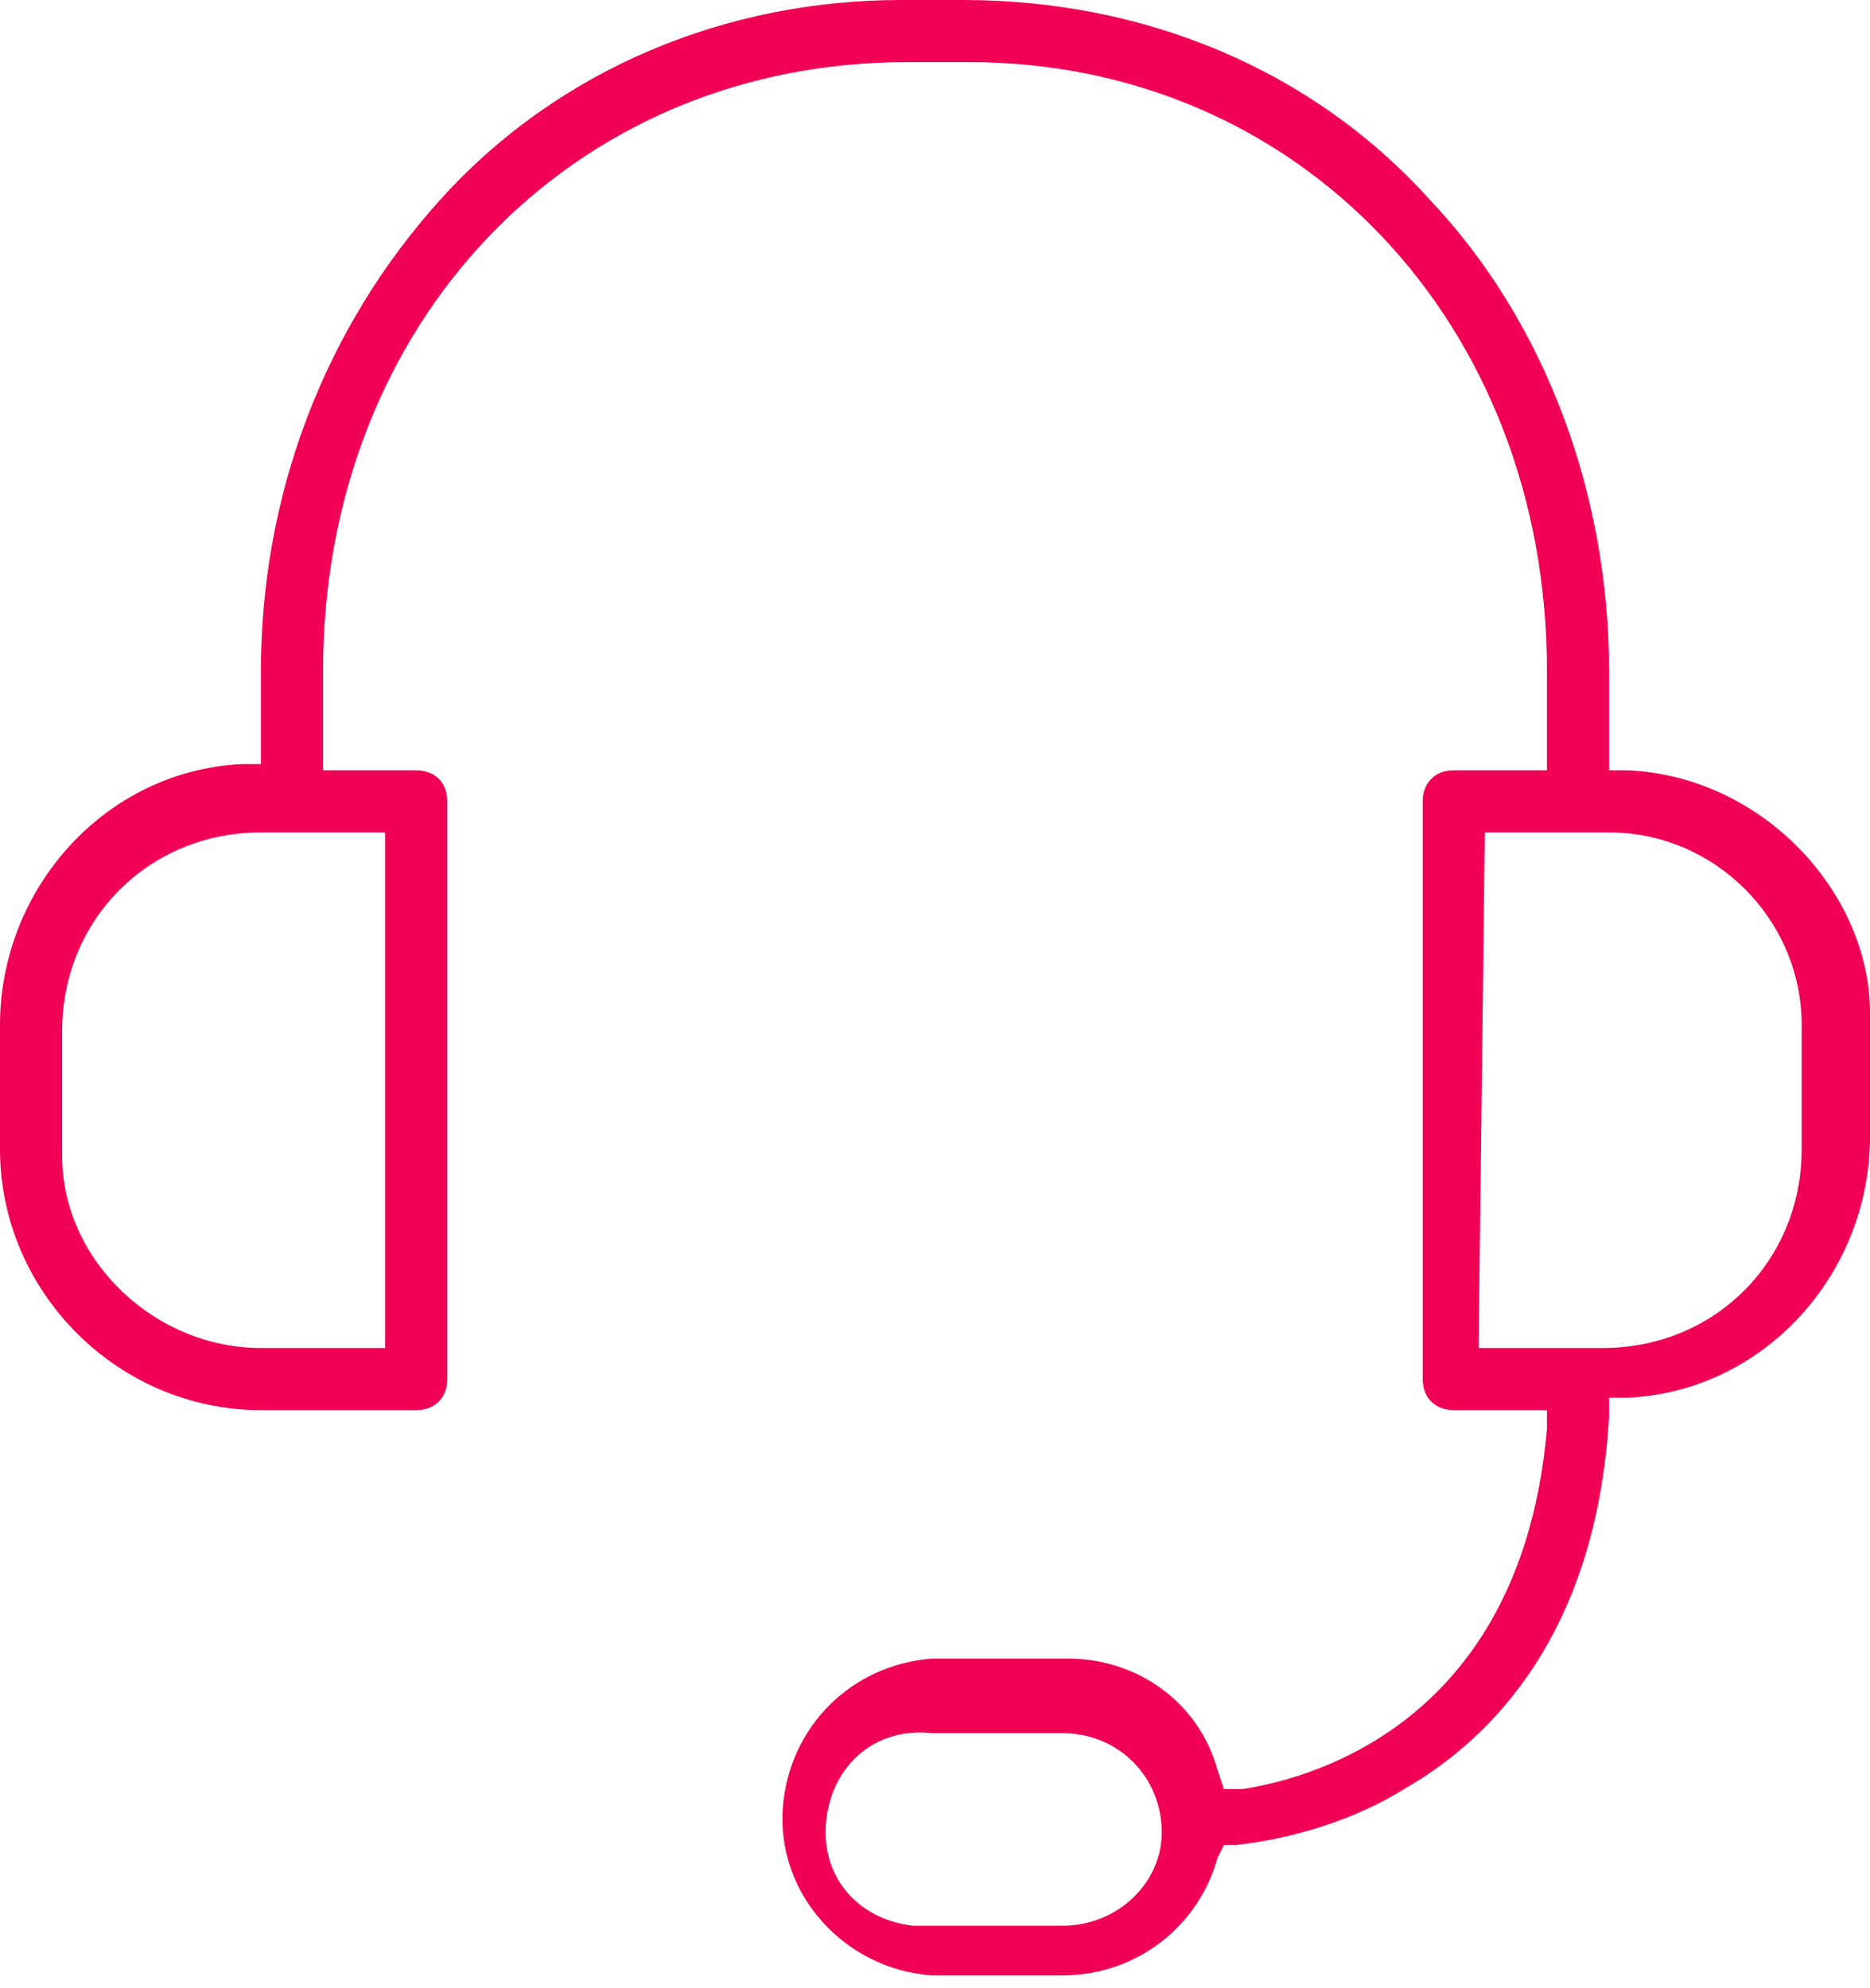 <?xml version="1.0" encoding="utf-8"?>
<!-- Generator: Adobe Illustrator 23.0.2, SVG Export Plug-In . SVG Version: 6.00 Build 0)  -->
<svg version="1.1" id="Layer_1" xmlns="http://www.w3.org/2000/svg" xmlns:xlink="http://www.w3.org/1999/xlink" x="0px" y="0px"
	 viewBox="0 0 30.1 32" style="enable-background:new 0 0 30.1 32;" xml:space="preserve">
<path style="" fill="#f00155" d="M26.2,12.4h-0.3v-1.6c0-2.8-1-5.6-2.9-7.6C21.1,1.1,18.4,0,15.5,0h-1C11.7,0,9,1.1,7.1,3.2C5.2,5.3,4.2,8,4.2,10.8v1.5H3.9
	c-2.2,0.1-3.9,2-3.9,4.2v2c0,2.3,1.9,4.2,4.2,4.2h2.5c0.3,0,0.5-0.2,0.5-0.5v-9.3c0-0.3-0.2-0.5-0.5-0.5H5.2v-1.6
	c0-5.6,4-9.8,9.4-9.8h1c5.3,0,9.3,4.2,9.3,9.8v1.6h-1.5c-0.3,0-0.5,0.2-0.5,0.5v9.3c0,0.3,0.2,0.5,0.5,0.5h1.5V23
	c-0.4,4.6-3.6,5.6-4.9,5.8l-0.3,0l-0.1-0.3c-0.3-1.1-1.3-1.8-2.4-1.8H15c-1.3,0.1-2.3,1.1-2.4,2.4c-0.1,1.4,1,2.6,2.4,2.7h2.1
	c1.2,0,2.2-0.8,2.5-1.9l0.1-0.2h0.2c0.9-0.1,1.9-0.4,2.7-0.9c1.4-0.8,3.1-2.5,3.3-6v-0.3h0.3c2.2-0.1,3.9-2,3.9-4.2v-2
	C30.1,14.4,28.4,12.5,26.2,12.4z M6.2,13.4v8.3h-2c-1.7,0-3.2-1.4-3.2-3.1v-2c0,0,0,0,0,0c0-1.8,1.4-3.2,3.2-3.2H6.2z M17.1,31H15
	c-0.1,0-0.2,0-0.3,0c-0.9-0.1-1.5-0.8-1.4-1.7s0.8-1.5,1.7-1.4l2.1,0c0.9,0,1.6,0.7,1.6,1.6C18.7,30.3,18,31,17.1,31z M29,18.5
	c0,1.8-1.4,3.2-3.2,3.2h-2l0.1-8.3h2c1.7,0,3.1,1.4,3.1,3.1V18.5z"/>
</svg>
